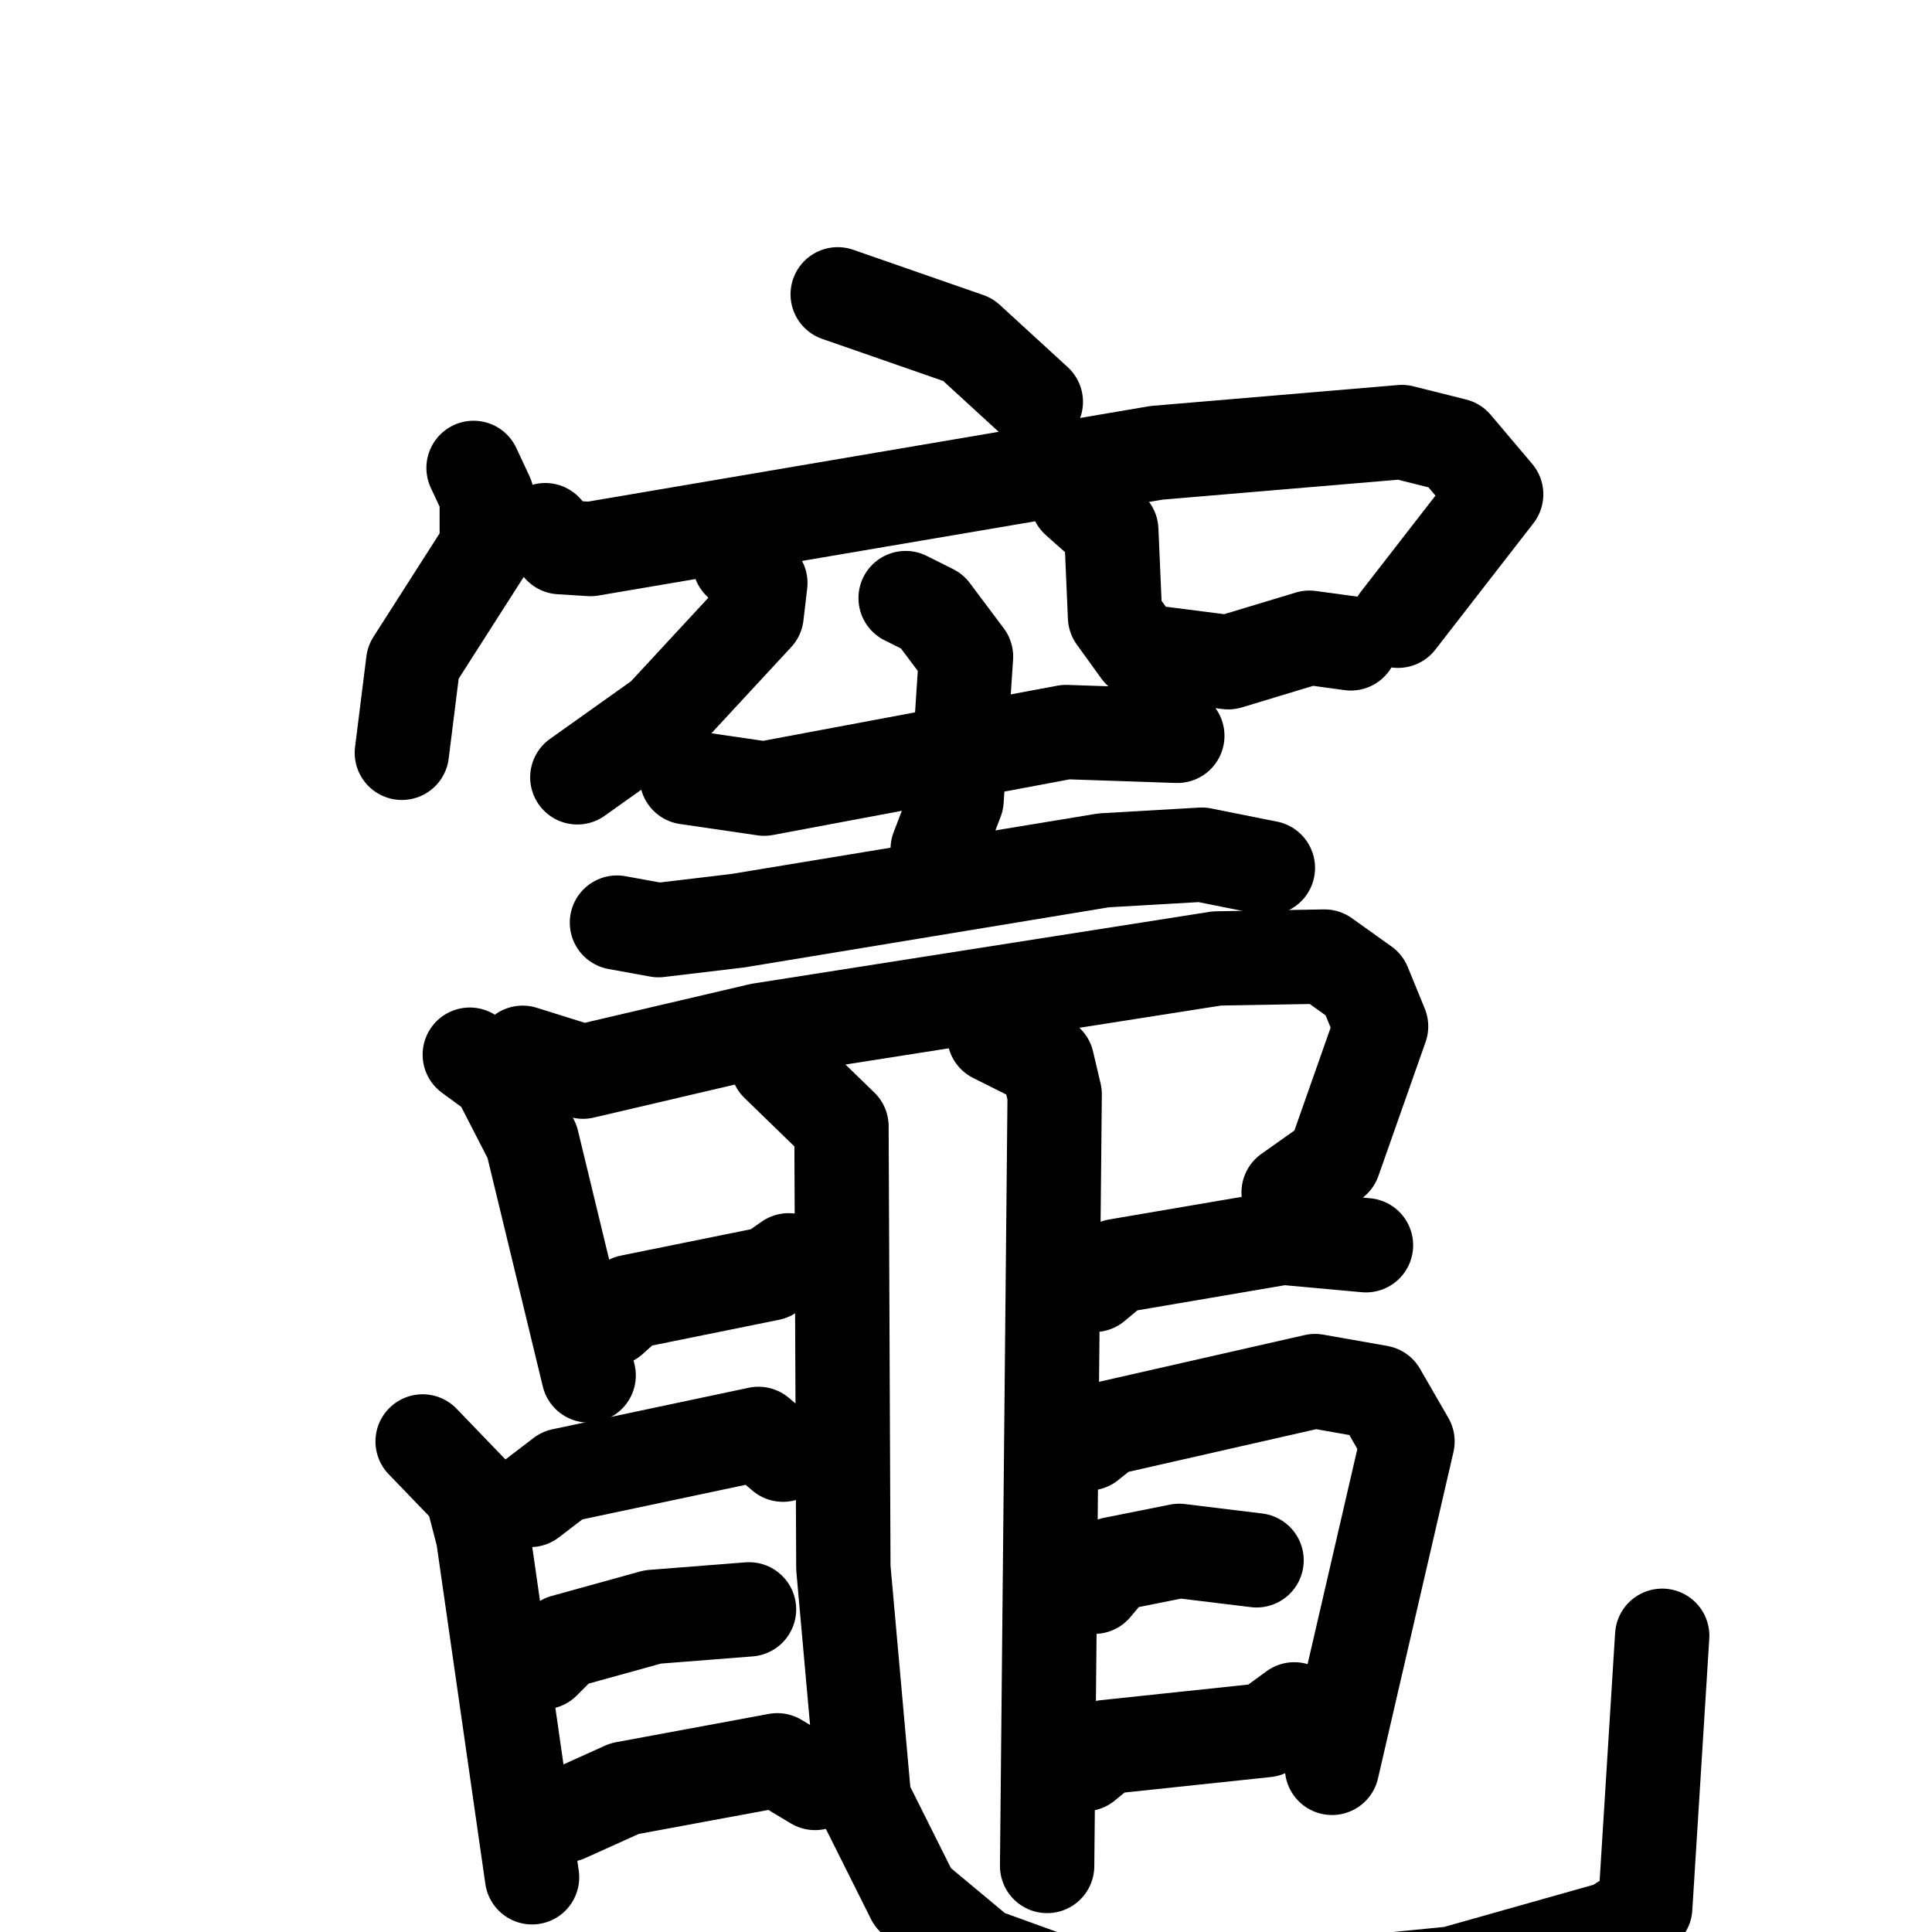 <svg xmlns="http://www.w3.org/2000/svg" viewBox="0 0 1024 1024">
  <g style="fill:none;stroke:#000000;stroke-width:50;stroke-linecap:round;stroke-linejoin:round;" transform="scale(1, 1) translate(0, 0)">
    <path d="M 444.0,156.0 L 513.0,180.0 L 549.0,213.0"/>
    <path d="M 251.0,248.0 L 258.0,263.0 L 258.0,290.0 L 219.0,351.0 L 213.0,399.0"/>
    <path d="M 289.0,281.0 L 297.0,290.0 L 313.0,291.0 L 613.0,240.0 L 743.0,229.0 L 771.0,236.0 L 793.0,262.0 L 741.0,329.0"/>
    <path d="M 392.0,298.0 L 403.0,309.0 L 401.0,326.0 L 351.0,380.0 L 306.0,412.0"/>
    <path d="M 571.0,265.0 L 589.0,281.0 L 591.0,327.0 L 604.0,345.0 L 651.0,351.0 L 694.0,338.0 L 716.0,341.0"/>
    <path d="M 364.0,412.0 L 405.0,418.0 L 565.0,388.0 L 624.0,390.0"/>
    <path d="M 480.0,317.0 L 494.0,324.0 L 512.0,348.0 L 507.0,424.0 L 497.0,450.0"/>
    <path d="M 327.0,489.0 L 349.0,493.0 L 391.0,488.0 L 585.0,456.0 L 637.0,453.0 L 672.0,460.0"/>
    <path d="M 249.0,559.0 L 264.0,570.0 L 282.0,605.0 L 312.0,729.0"/>
    <path d="M 277.0,558.0 L 309.0,568.0 L 403.0,546.0 L 645.0,508.0 L 702.0,507.0 L 723.0,522.0 L 732.0,544.0 L 707.0,615.0 L 683.0,632.0"/>
    <path d="M 324.0,699.0 L 334.0,690.0 L 408.0,675.0 L 418.0,668.0"/>
    <path d="M 580.0,681.0 L 592.0,671.0 L 680.0,656.0 L 724.0,660.0"/>
    <path d="M 527.0,549.0 L 555.0,563.0 L 559.0,580.0 L 555.0,989.0"/>
    <path d="M 412.0,564.0 L 446.0,597.0 L 447.0,831.0 L 458.0,954.0 L 484.0,1006.0 L 520.0,1036.0 L 567.0,1053.0 L 638.0,1059.0 L 770.0,1046.0 L 855.0,1022.0 L 872.0,1011.0 L 881.0,867.0"/>
    <path d="M 281.0,795.0 L 298.0,782.0 L 402.0,760.0 L 415.0,771.0"/>
    <path d="M 224.0,764.0 L 250.0,791.0 L 256.0,814.0 L 282.0,995.0"/>
    <path d="M 288.0,881.0 L 299.0,870.0 L 346.0,857.0 L 397.0,853.0"/>
    <path d="M 300.0,962.0 L 331.0,948.0 L 412.0,933.0 L 432.0,945.0"/>
    <path d="M 577.0,765.0 L 587.0,757.0 L 697.0,732.0 L 731.0,738.0 L 746.0,764.0 L 706.0,937.0"/>
    <path d="M 580.0,841.0 L 590.0,829.0 L 625.0,822.0 L 666.0,827.0"/>
    <path d="M 575.0,935.0 L 586.0,926.0 L 671.0,917.0 L 686.0,906.0"/>
  </g>
</svg>
